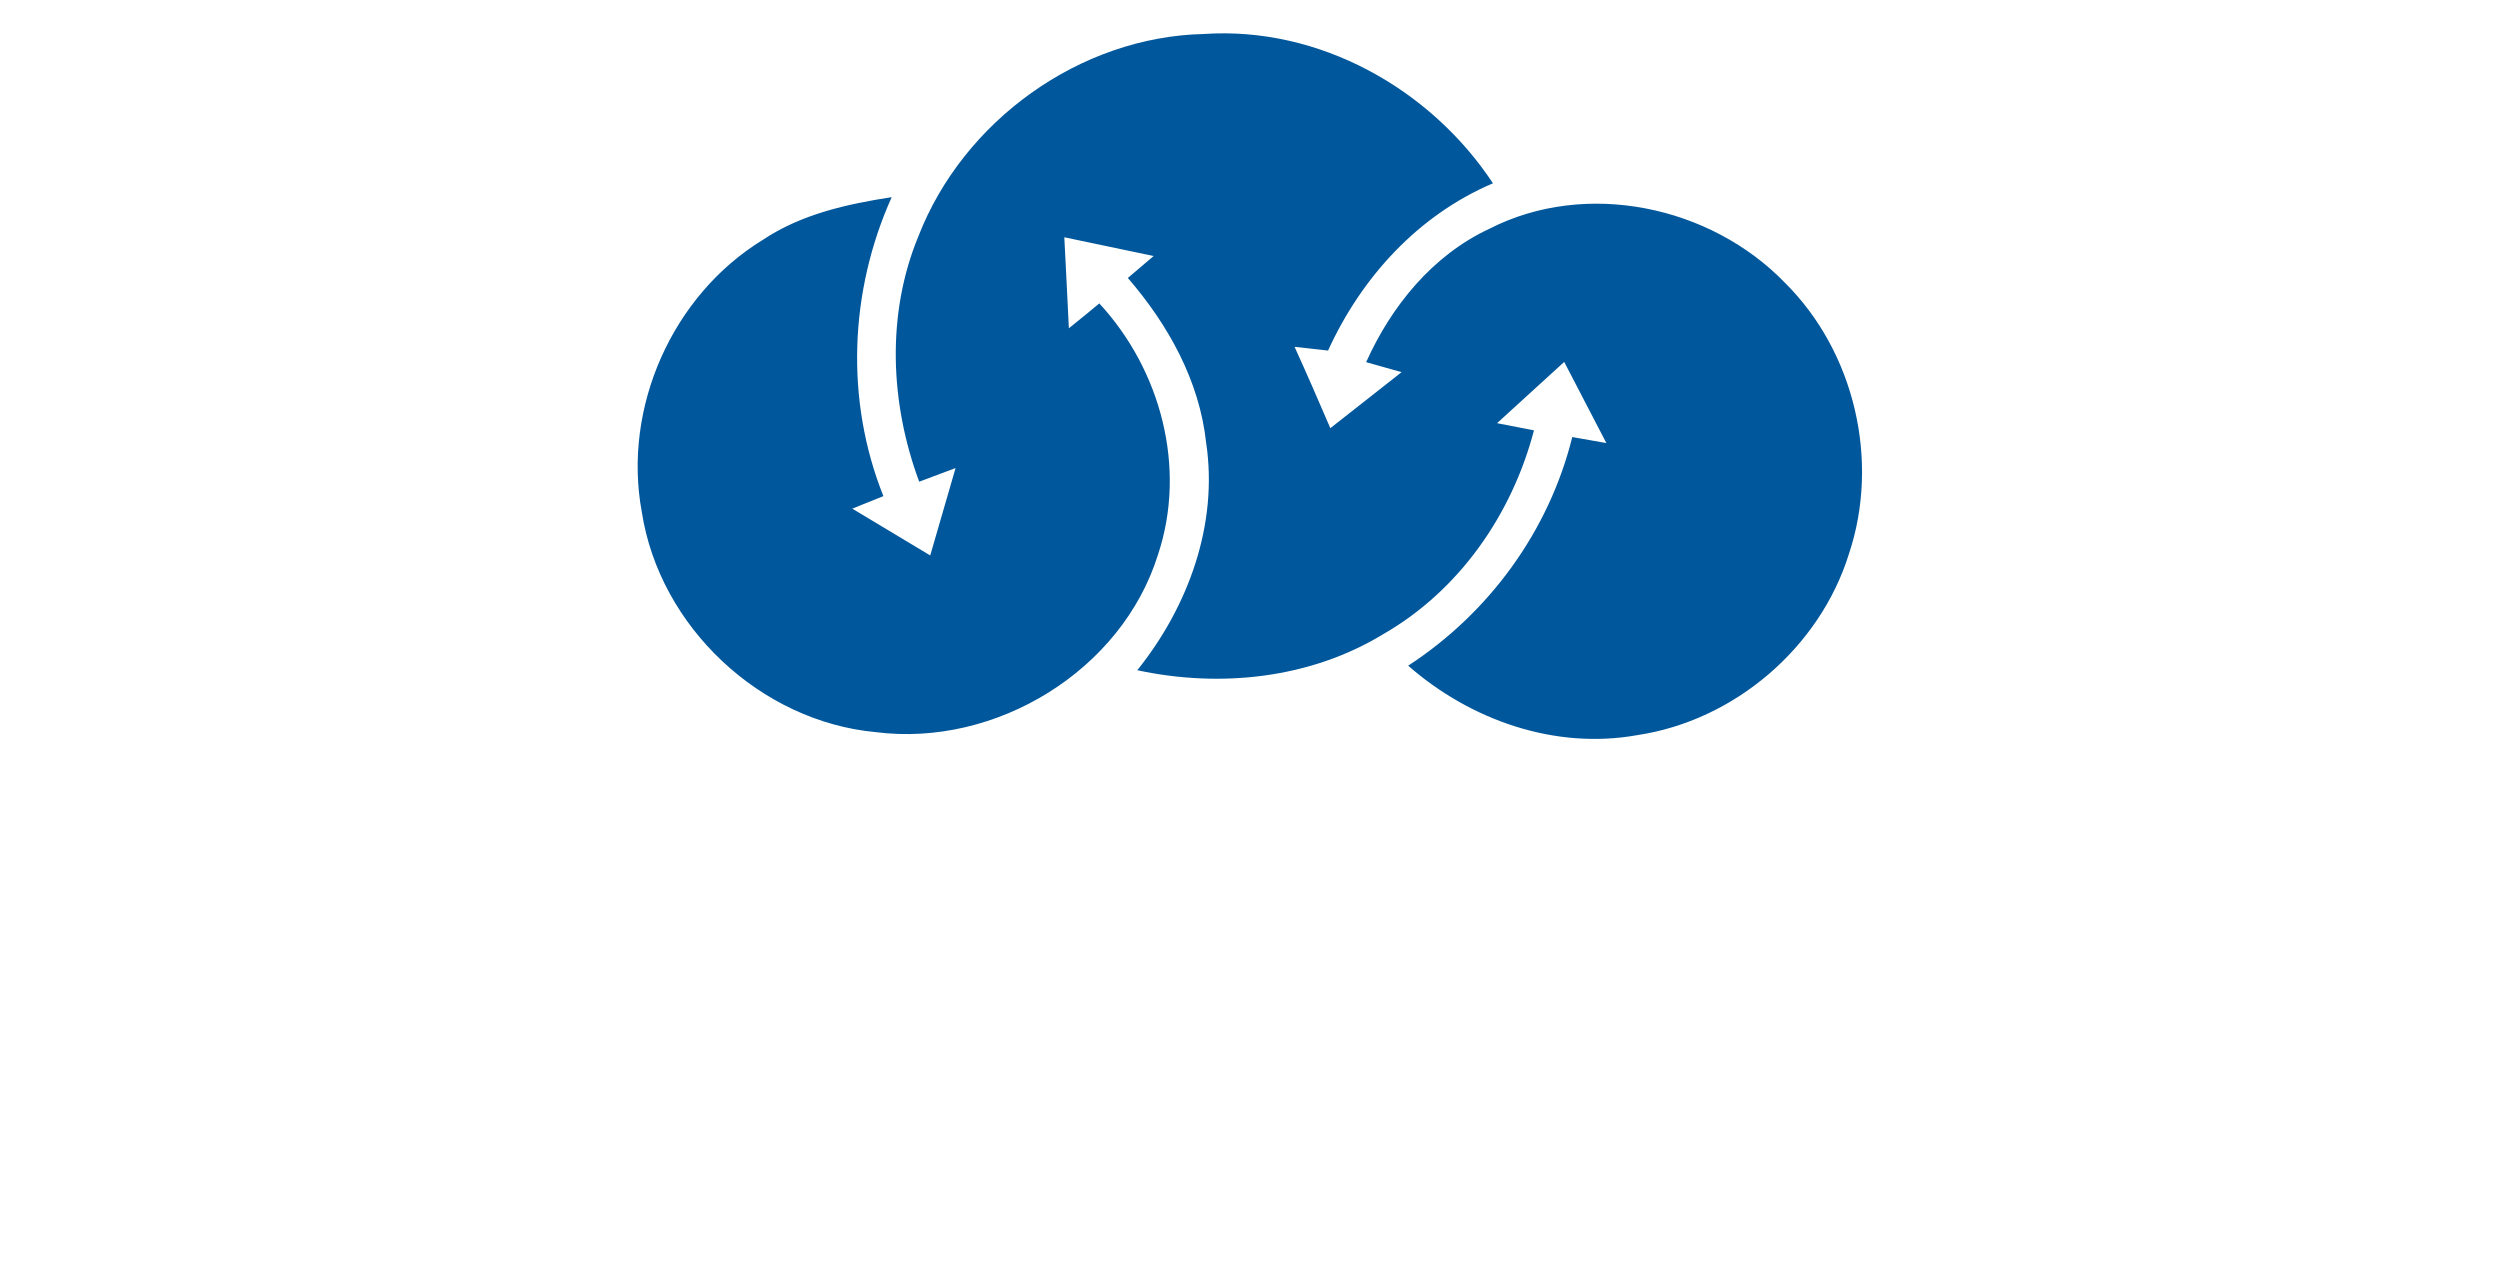 <?xml version="1.0" encoding="UTF-8" ?>
<!DOCTYPE svg PUBLIC "-//W3C//DTD SVG 1.1//EN" "http://www.w3.org/Graphics/SVG/1.1/DTD/svg11.dtd">
<svg width="220pt" height="111pt" viewBox="0 0 220 111" version="1.1" xmlns="http://www.w3.org/2000/svg">
<path fill="#01579b" d=" M 80.82 20.79 C 84.77 10.63 95.02 3.23 105.96 2.99 C 116.06 2.31 125.87 7.78 131.38 16.13 C 124.79 18.94 119.81 24.40 116.87 30.85 C 116.13 30.77 114.66 30.60 113.92 30.52 C 115.00 32.89 116.04 35.28 117.07 37.68 C 119.16 36.03 121.25 34.39 123.34 32.75 C 122.56 32.53 121.00 32.09 120.22 31.87 C 122.45 26.92 126.06 22.47 131.05 20.14 C 139.56 15.78 150.54 18.11 157.09 24.90 C 163.21 30.98 165.44 40.55 162.71 48.73 C 160.15 56.98 152.64 63.41 144.09 64.69 C 136.83 66.00 129.39 63.37 123.92 58.58 C 131.04 53.94 136.31 46.73 138.36 38.46 C 139.11 38.59 140.61 38.86 141.36 38.99 C 140.12 36.61 138.89 34.23 137.65 31.85 C 135.68 33.64 133.71 35.44 131.74 37.24 C 132.56 37.40 134.18 37.71 134.99 37.87 C 133.06 45.25 128.42 51.96 121.75 55.79 C 115.30 59.73 107.38 60.55 100.08 58.98 C 104.56 53.40 107.22 46.15 106.14 38.96 C 105.55 33.49 102.79 28.56 99.25 24.46 C 100.01 23.81 100.76 23.17 101.52 22.53 C 98.90 21.98 96.28 21.43 93.66 20.88 C 93.79 23.55 93.94 26.22 94.06 28.89 C 94.96 28.17 95.85 27.44 96.74 26.70 C 102.14 32.54 104.45 41.14 101.91 48.79 C 98.73 59.02 87.63 65.77 77.08 64.43 C 66.91 63.49 58.04 55.15 56.48 45.06 C 54.77 35.87 59.17 25.97 67.14 21.10 C 70.51 18.85 74.52 17.96 78.47 17.35 C 74.75 25.62 74.36 35.21 77.74 43.66 C 77.06 43.93 75.69 44.48 75.00 44.76 C 77.29 46.13 79.57 47.51 81.86 48.88 C 82.60 46.32 83.35 43.76 84.09 41.19 C 83.29 41.49 81.69 42.09 80.89 42.39 C 78.33 35.50 77.98 27.66 80.82 20.79 Z" />
</svg>
